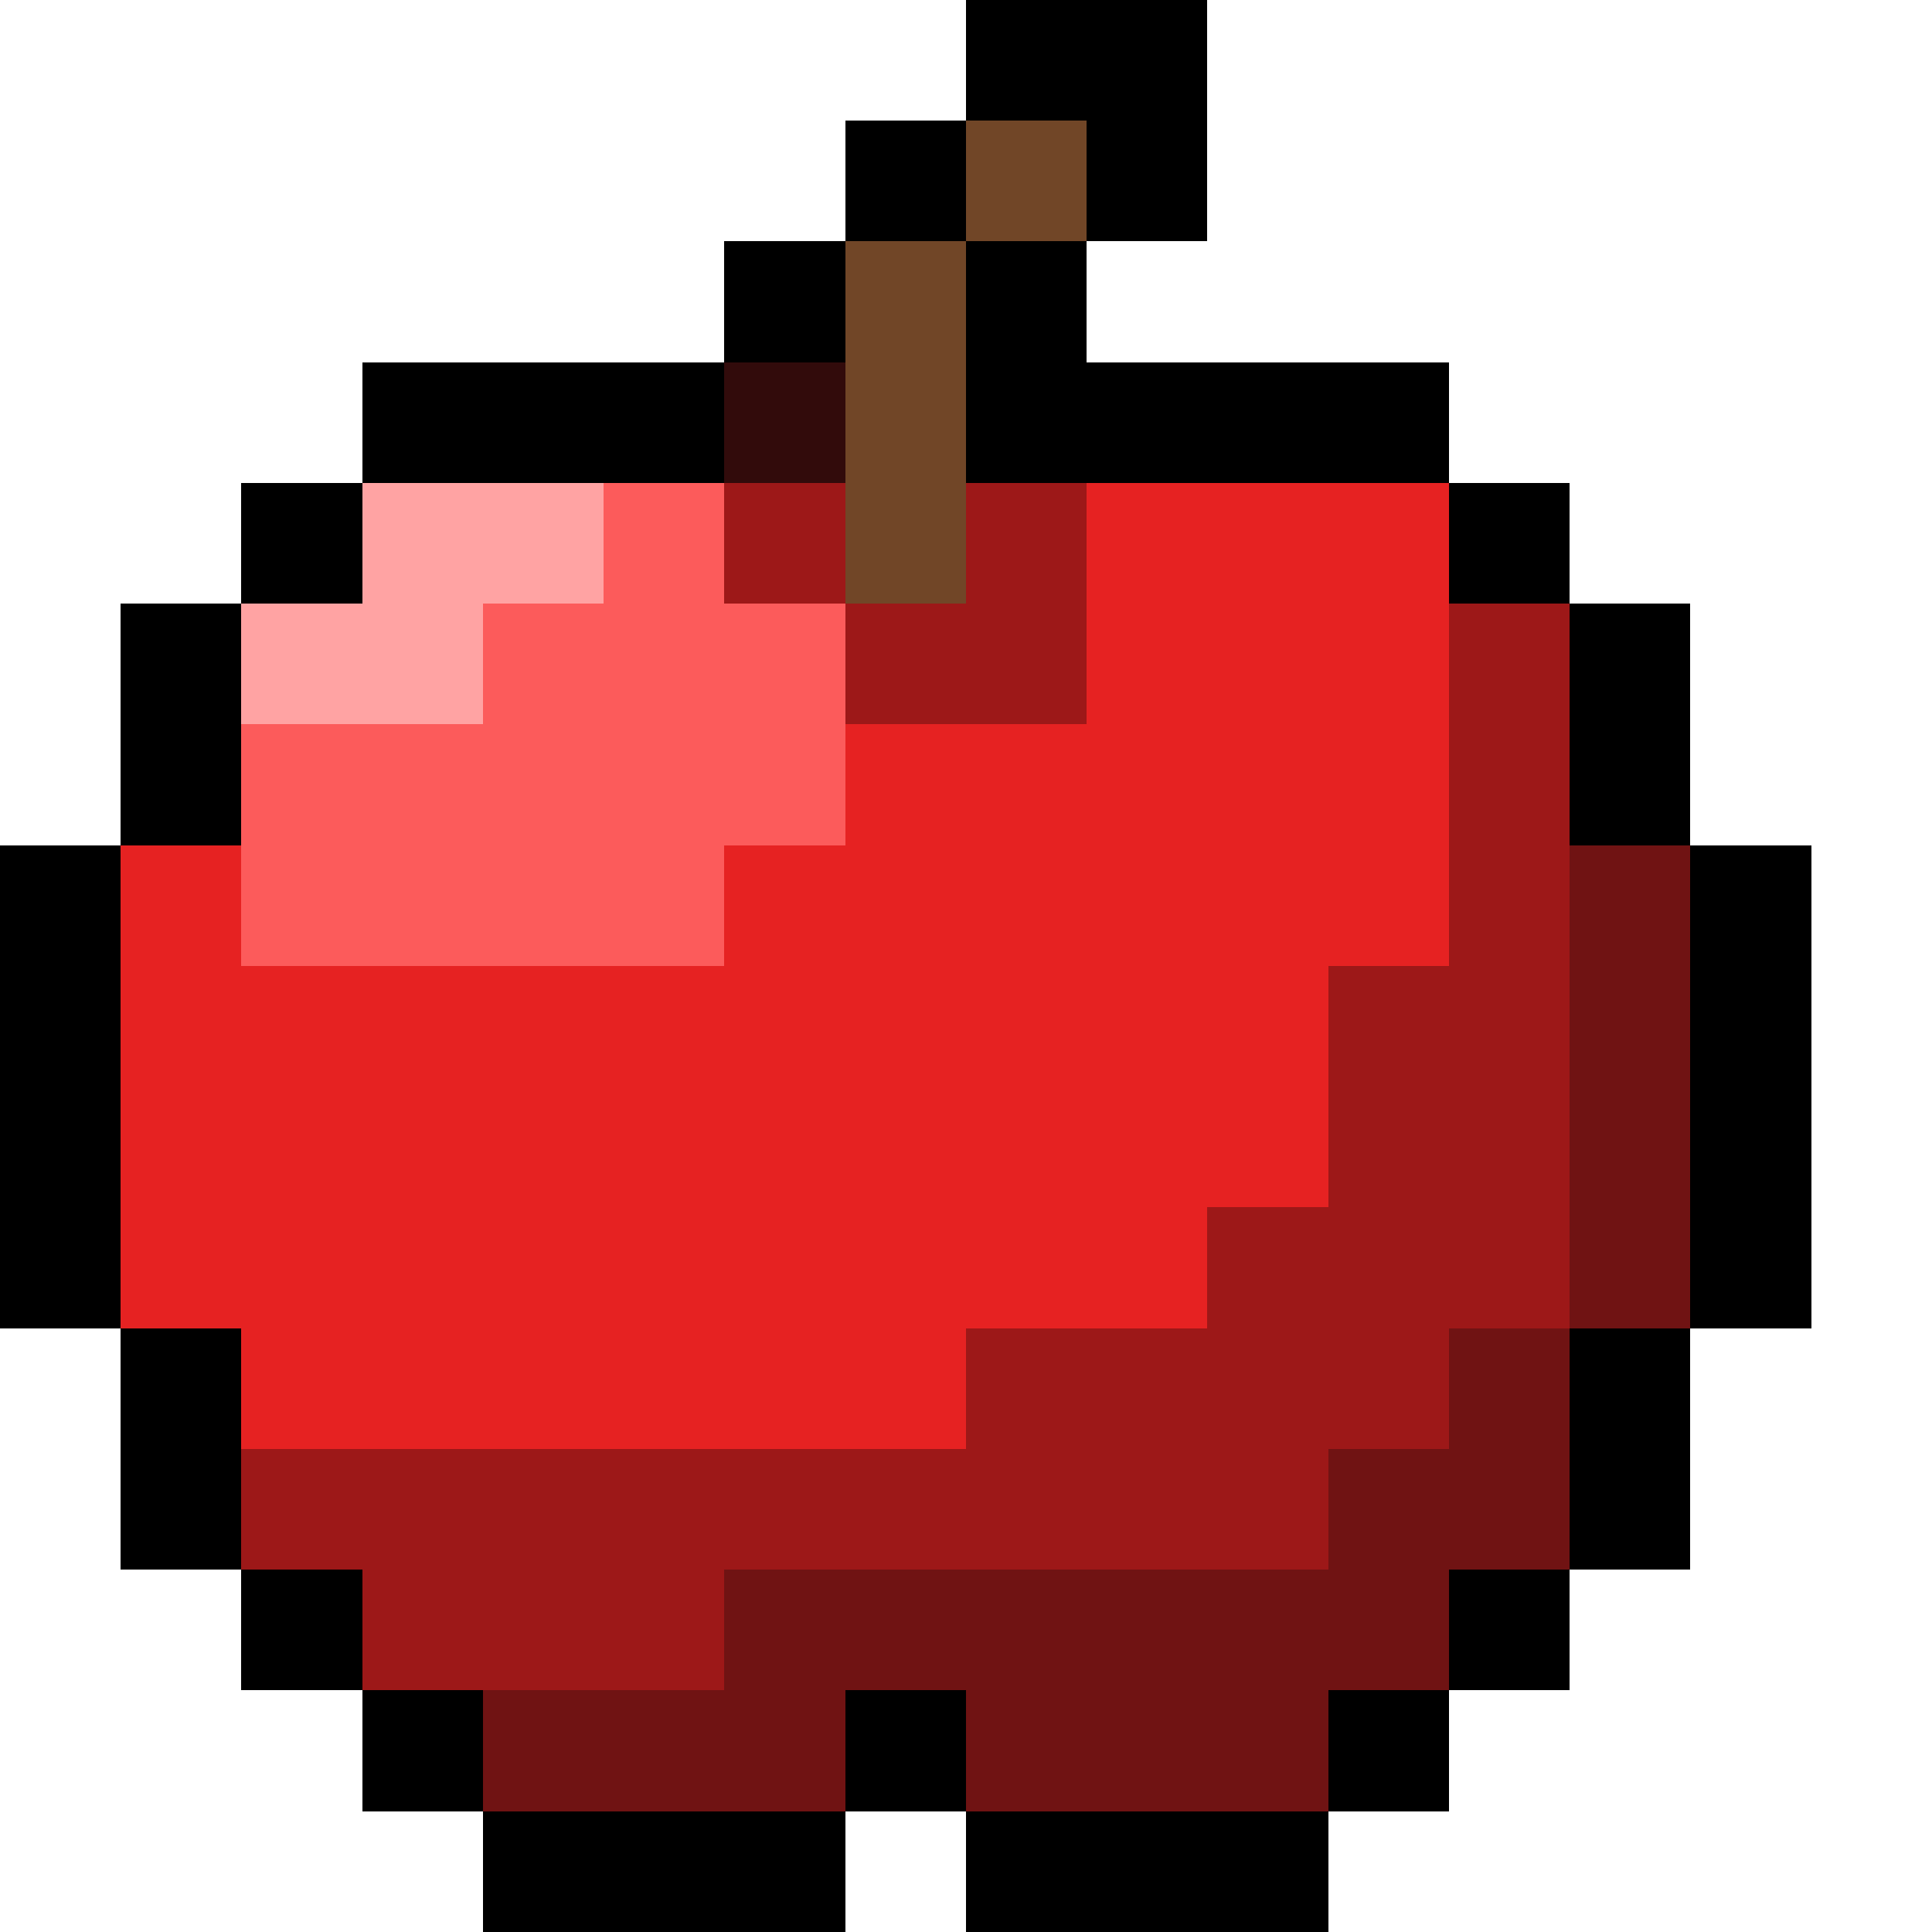 <svg xmlns="http://www.w3.org/2000/svg" viewBox="0 -0.5 16 16" shape-rendering="crispEdges">
<path stroke="#000000" d="M8 0h2M7 1h1M9 1h1M6 2h1M8 2h1M3 3h3M8 3h4M2 4h1M12 4h1M1 5h1M13 5h1M1 6h1M13 6h1M0 7h1M14 7h1M0 8h1M14 8h1M0 9h1M14 9h1M0 10h1M14 10h1M1 11h1M13 11h1M1 12h1M13 12h1M2 13h1M12 13h1M3 14h1M7 14h1M11 14h1M4 15h3M8 15h3" />
<path stroke="#714627" d="M8 1h1M7 2h1M7 3h1M7 4h1" />
<path stroke="#320b0b" d="M6 3h1" />
<path stroke="#ffa3a3" d="M3 4h2M2 5h2" />
<path stroke="#fc5b5b" d="M5 4h1M4 5h3M2 6h5M2 7h4" />
<path stroke="#9d1818" d="M6 4h1M8 4h1M7 5h2M12 5h1M12 6h1M12 7h1M11 8h2M11 9h2M10 10h3M8 11h4M2 12h9M3 13h3" />
<path stroke="#e62222" d="M9 4h3M9 5h3M7 6h5M1 7h1M6 7h6M1 8h10M1 9h10M1 10h9M2 11h6" />
<path stroke="#701313" d="M13 7h1M13 8h1M13 9h1M13 10h1M12 11h1M11 12h2M6 13h6M4 14h3M8 14h3" />
</svg>